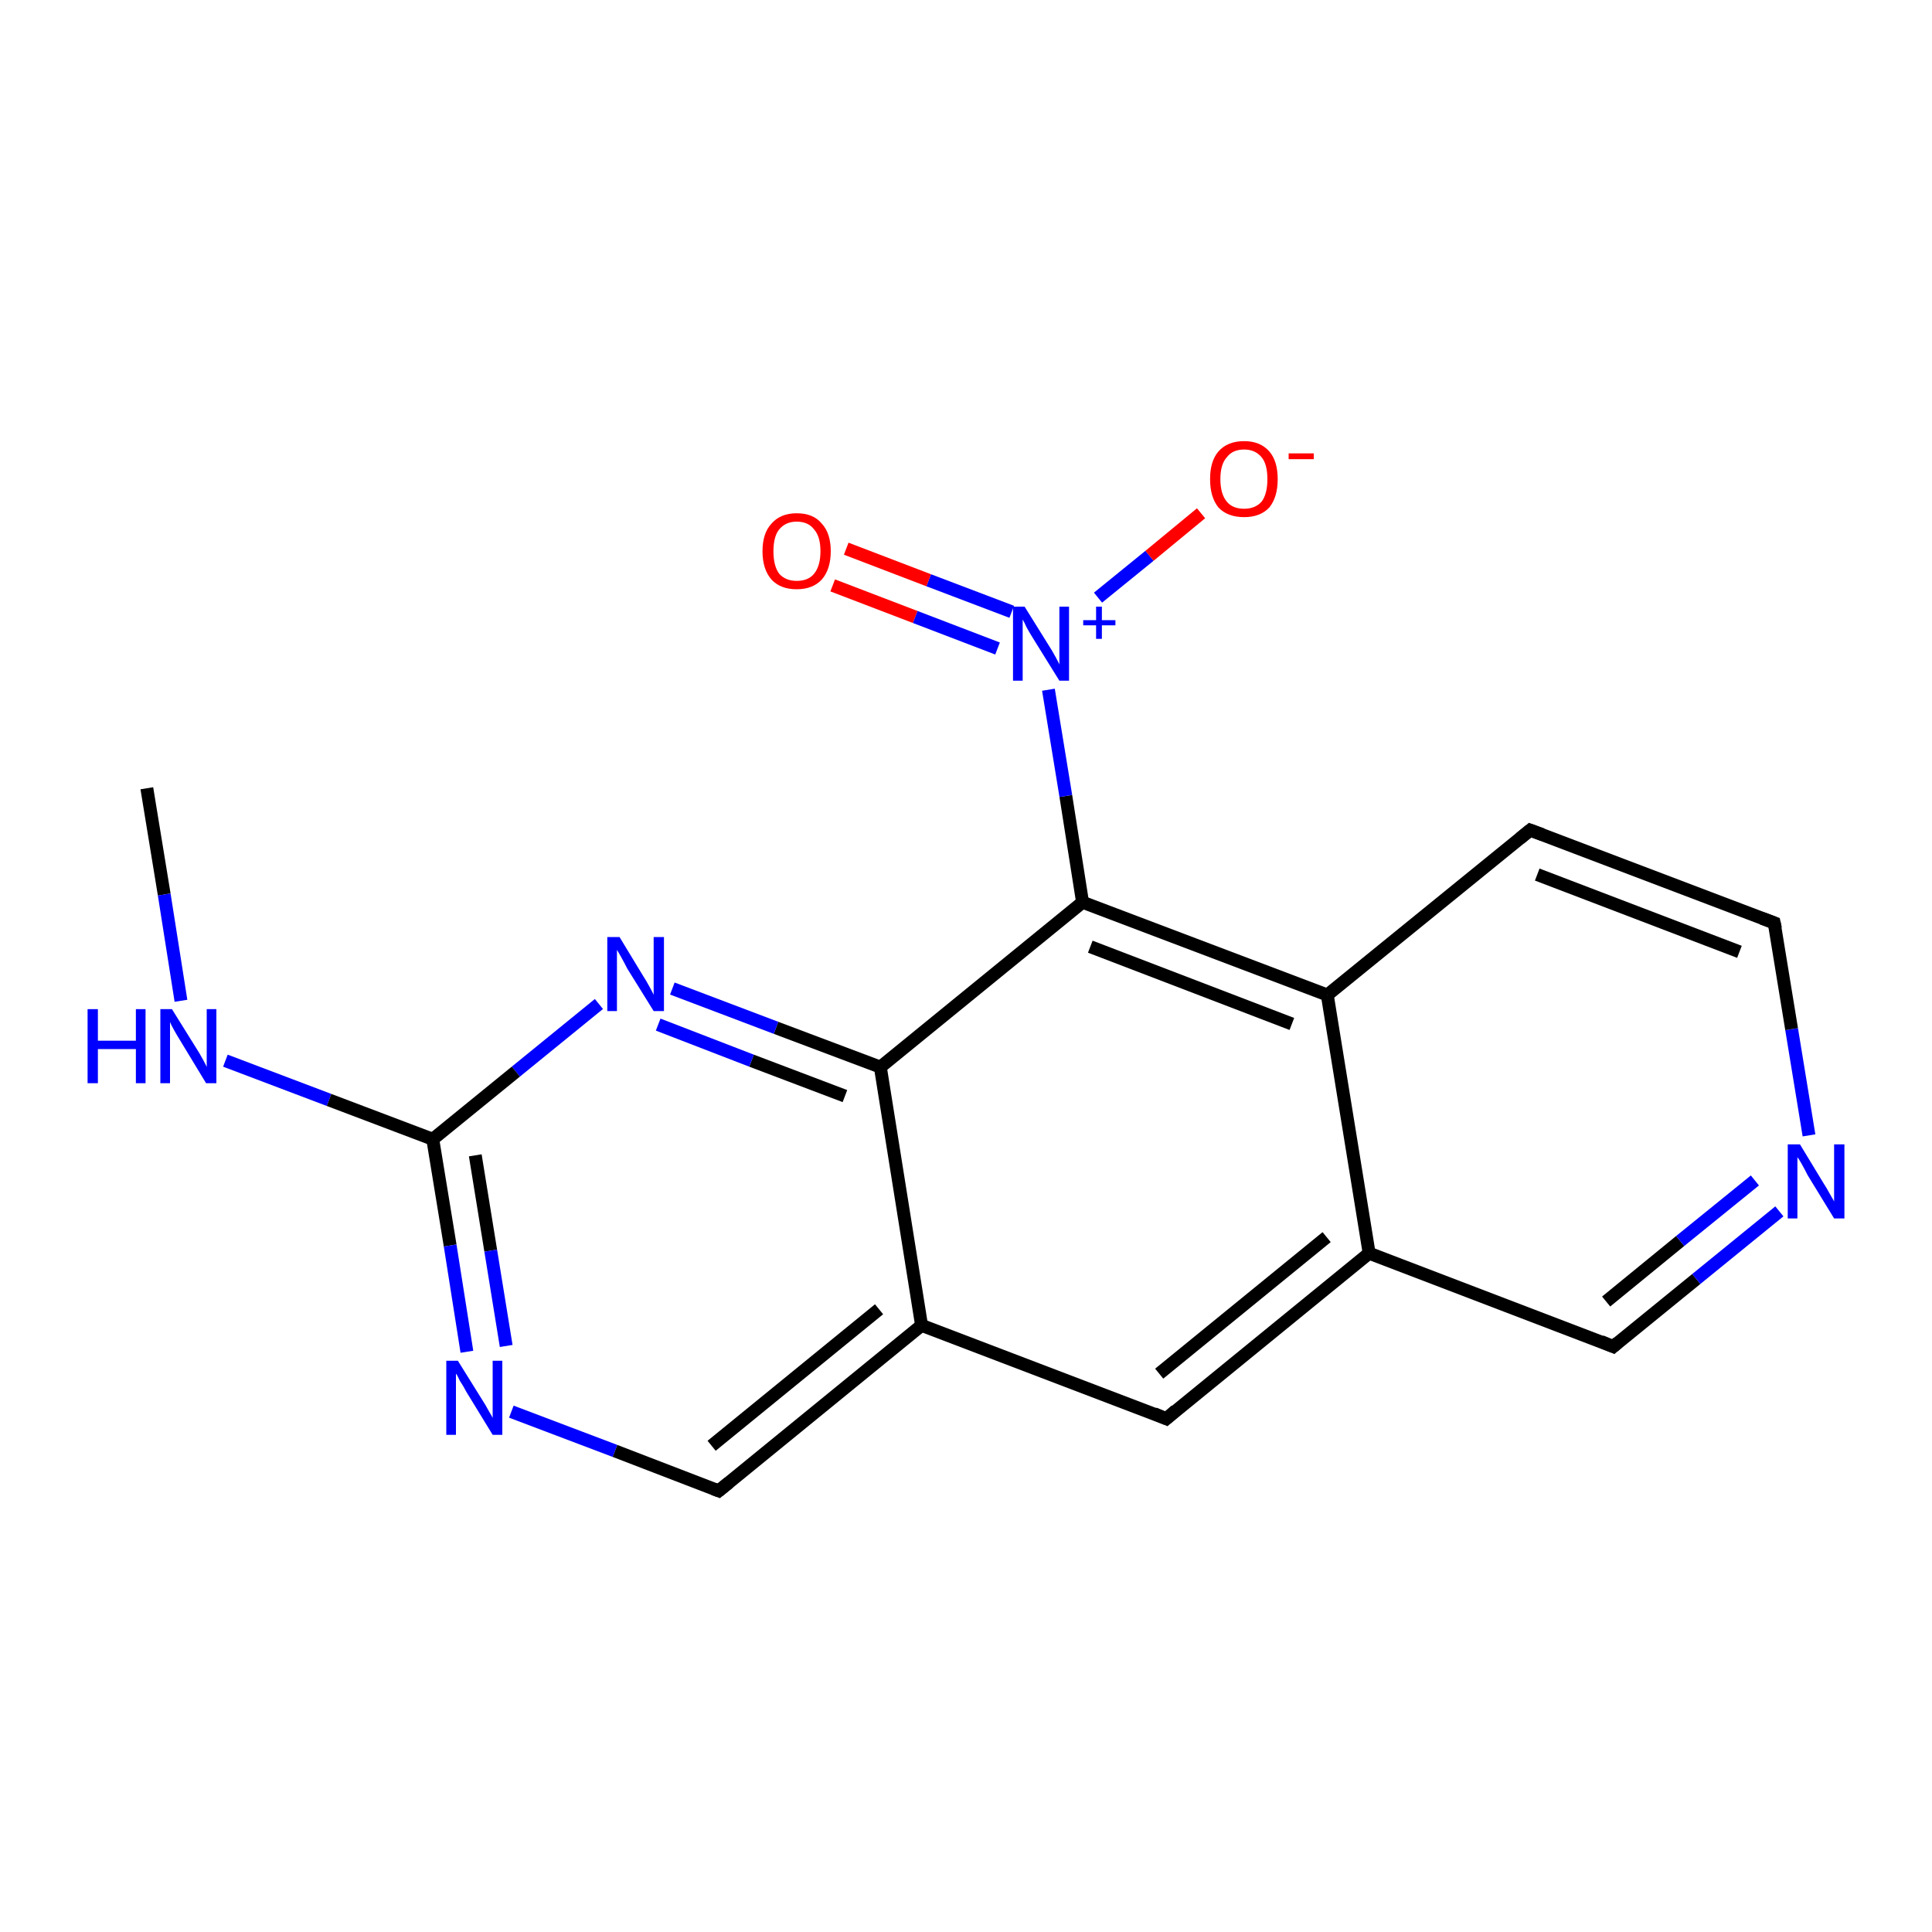 <?xml version='1.0' encoding='iso-8859-1'?>
<svg version='1.1' baseProfile='full'
              xmlns='http://www.w3.org/2000/svg'
                      xmlns:rdkit='http://www.rdkit.org/xml'
                      xmlns:xlink='http://www.w3.org/1999/xlink'
                  xml:space='preserve'
width='300px' height='300px' viewBox='0 0 300 300'>
<!-- END OF HEADER -->
<rect style='opacity:1.0;fill:#FFFFFF;stroke:none' width='300.0' height='300.0' x='0.0' y='0.0'> </rect>
<path class='bond-0 atom-0 atom-1' d='M 22.8,122.4 L 25.5,138.9' style='fill:none;fill-rule:evenodd;stroke:#000000;stroke-width:2.0px;stroke-linecap:butt;stroke-linejoin:miter;stroke-opacity:1' />
<path class='bond-0 atom-0 atom-1' d='M 25.5,138.9 L 28.1,155.4' style='fill:none;fill-rule:evenodd;stroke:#0000FF;stroke-width:2.0px;stroke-linecap:butt;stroke-linejoin:miter;stroke-opacity:1' />
<path class='bond-1 atom-1 atom-2' d='M 35.0,164.7 L 51.1,170.8' style='fill:none;fill-rule:evenodd;stroke:#0000FF;stroke-width:2.0px;stroke-linecap:butt;stroke-linejoin:miter;stroke-opacity:1' />
<path class='bond-1 atom-1 atom-2' d='M 51.1,170.8 L 67.2,176.9' style='fill:none;fill-rule:evenodd;stroke:#000000;stroke-width:2.0px;stroke-linecap:butt;stroke-linejoin:miter;stroke-opacity:1' />
<path class='bond-2 atom-2 atom-3' d='M 67.2,176.9 L 69.9,193.4' style='fill:none;fill-rule:evenodd;stroke:#000000;stroke-width:2.0px;stroke-linecap:butt;stroke-linejoin:miter;stroke-opacity:1' />
<path class='bond-2 atom-2 atom-3' d='M 69.9,193.4 L 72.5,209.9' style='fill:none;fill-rule:evenodd;stroke:#0000FF;stroke-width:2.0px;stroke-linecap:butt;stroke-linejoin:miter;stroke-opacity:1' />
<path class='bond-2 atom-2 atom-3' d='M 73.8,179.4 L 76.2,194.2' style='fill:none;fill-rule:evenodd;stroke:#000000;stroke-width:2.0px;stroke-linecap:butt;stroke-linejoin:miter;stroke-opacity:1' />
<path class='bond-2 atom-2 atom-3' d='M 76.2,194.2 L 78.6,209.0' style='fill:none;fill-rule:evenodd;stroke:#0000FF;stroke-width:2.0px;stroke-linecap:butt;stroke-linejoin:miter;stroke-opacity:1' />
<path class='bond-3 atom-3 atom-4' d='M 79.4,219.2 L 95.5,225.3' style='fill:none;fill-rule:evenodd;stroke:#0000FF;stroke-width:2.0px;stroke-linecap:butt;stroke-linejoin:miter;stroke-opacity:1' />
<path class='bond-3 atom-3 atom-4' d='M 95.5,225.3 L 111.6,231.5' style='fill:none;fill-rule:evenodd;stroke:#000000;stroke-width:2.0px;stroke-linecap:butt;stroke-linejoin:miter;stroke-opacity:1' />
<path class='bond-4 atom-4 atom-5' d='M 111.6,231.5 L 143.1,205.8' style='fill:none;fill-rule:evenodd;stroke:#000000;stroke-width:2.0px;stroke-linecap:butt;stroke-linejoin:miter;stroke-opacity:1' />
<path class='bond-4 atom-4 atom-5' d='M 110.5,224.5 L 136.5,203.3' style='fill:none;fill-rule:evenodd;stroke:#000000;stroke-width:2.0px;stroke-linecap:butt;stroke-linejoin:miter;stroke-opacity:1' />
<path class='bond-5 atom-5 atom-6' d='M 143.1,205.8 L 181.1,220.3' style='fill:none;fill-rule:evenodd;stroke:#000000;stroke-width:2.0px;stroke-linecap:butt;stroke-linejoin:miter;stroke-opacity:1' />
<path class='bond-6 atom-6 atom-7' d='M 181.1,220.3 L 212.6,194.6' style='fill:none;fill-rule:evenodd;stroke:#000000;stroke-width:2.0px;stroke-linecap:butt;stroke-linejoin:miter;stroke-opacity:1' />
<path class='bond-6 atom-6 atom-7' d='M 180.0,213.3 L 206.0,192.1' style='fill:none;fill-rule:evenodd;stroke:#000000;stroke-width:2.0px;stroke-linecap:butt;stroke-linejoin:miter;stroke-opacity:1' />
<path class='bond-7 atom-7 atom-8' d='M 212.6,194.6 L 250.5,209.1' style='fill:none;fill-rule:evenodd;stroke:#000000;stroke-width:2.0px;stroke-linecap:butt;stroke-linejoin:miter;stroke-opacity:1' />
<path class='bond-8 atom-8 atom-9' d='M 250.5,209.1 L 263.4,198.6' style='fill:none;fill-rule:evenodd;stroke:#000000;stroke-width:2.0px;stroke-linecap:butt;stroke-linejoin:miter;stroke-opacity:1' />
<path class='bond-8 atom-8 atom-9' d='M 263.4,198.6 L 276.3,188.1' style='fill:none;fill-rule:evenodd;stroke:#0000FF;stroke-width:2.0px;stroke-linecap:butt;stroke-linejoin:miter;stroke-opacity:1' />
<path class='bond-8 atom-8 atom-9' d='M 249.4,202.1 L 260.9,192.7' style='fill:none;fill-rule:evenodd;stroke:#000000;stroke-width:2.0px;stroke-linecap:butt;stroke-linejoin:miter;stroke-opacity:1' />
<path class='bond-8 atom-8 atom-9' d='M 260.9,192.7 L 272.5,183.3' style='fill:none;fill-rule:evenodd;stroke:#0000FF;stroke-width:2.0px;stroke-linecap:butt;stroke-linejoin:miter;stroke-opacity:1' />
<path class='bond-9 atom-9 atom-10' d='M 280.9,176.3 L 278.2,159.8' style='fill:none;fill-rule:evenodd;stroke:#0000FF;stroke-width:2.0px;stroke-linecap:butt;stroke-linejoin:miter;stroke-opacity:1' />
<path class='bond-9 atom-9 atom-10' d='M 278.2,159.8 L 275.5,143.3' style='fill:none;fill-rule:evenodd;stroke:#000000;stroke-width:2.0px;stroke-linecap:butt;stroke-linejoin:miter;stroke-opacity:1' />
<path class='bond-10 atom-10 atom-11' d='M 275.5,143.3 L 237.6,128.9' style='fill:none;fill-rule:evenodd;stroke:#000000;stroke-width:2.0px;stroke-linecap:butt;stroke-linejoin:miter;stroke-opacity:1' />
<path class='bond-10 atom-10 atom-11' d='M 270.1,147.8 L 238.7,135.8' style='fill:none;fill-rule:evenodd;stroke:#000000;stroke-width:2.0px;stroke-linecap:butt;stroke-linejoin:miter;stroke-opacity:1' />
<path class='bond-11 atom-11 atom-12' d='M 237.6,128.9 L 206.1,154.5' style='fill:none;fill-rule:evenodd;stroke:#000000;stroke-width:2.0px;stroke-linecap:butt;stroke-linejoin:miter;stroke-opacity:1' />
<path class='bond-12 atom-12 atom-13' d='M 206.1,154.5 L 168.1,140.1' style='fill:none;fill-rule:evenodd;stroke:#000000;stroke-width:2.0px;stroke-linecap:butt;stroke-linejoin:miter;stroke-opacity:1' />
<path class='bond-12 atom-12 atom-13' d='M 200.6,159.0 L 169.3,147.0' style='fill:none;fill-rule:evenodd;stroke:#000000;stroke-width:2.0px;stroke-linecap:butt;stroke-linejoin:miter;stroke-opacity:1' />
<path class='bond-13 atom-13 atom-14' d='M 168.1,140.1 L 136.7,165.7' style='fill:none;fill-rule:evenodd;stroke:#000000;stroke-width:2.0px;stroke-linecap:butt;stroke-linejoin:miter;stroke-opacity:1' />
<path class='bond-14 atom-14 atom-15' d='M 136.7,165.7 L 120.5,159.6' style='fill:none;fill-rule:evenodd;stroke:#000000;stroke-width:2.0px;stroke-linecap:butt;stroke-linejoin:miter;stroke-opacity:1' />
<path class='bond-14 atom-14 atom-15' d='M 120.5,159.6 L 104.4,153.5' style='fill:none;fill-rule:evenodd;stroke:#0000FF;stroke-width:2.0px;stroke-linecap:butt;stroke-linejoin:miter;stroke-opacity:1' />
<path class='bond-14 atom-14 atom-15' d='M 131.2,170.2 L 116.7,164.7' style='fill:none;fill-rule:evenodd;stroke:#000000;stroke-width:2.0px;stroke-linecap:butt;stroke-linejoin:miter;stroke-opacity:1' />
<path class='bond-14 atom-14 atom-15' d='M 116.7,164.7 L 102.2,159.1' style='fill:none;fill-rule:evenodd;stroke:#0000FF;stroke-width:2.0px;stroke-linecap:butt;stroke-linejoin:miter;stroke-opacity:1' />
<path class='bond-15 atom-13 atom-16' d='M 168.1,140.1 L 165.5,123.6' style='fill:none;fill-rule:evenodd;stroke:#000000;stroke-width:2.0px;stroke-linecap:butt;stroke-linejoin:miter;stroke-opacity:1' />
<path class='bond-15 atom-13 atom-16' d='M 165.5,123.6 L 162.8,107.1' style='fill:none;fill-rule:evenodd;stroke:#0000FF;stroke-width:2.0px;stroke-linecap:butt;stroke-linejoin:miter;stroke-opacity:1' />
<path class='bond-16 atom-16 atom-17' d='M 170.5,92.8 L 178.5,86.3' style='fill:none;fill-rule:evenodd;stroke:#0000FF;stroke-width:2.0px;stroke-linecap:butt;stroke-linejoin:miter;stroke-opacity:1' />
<path class='bond-16 atom-16 atom-17' d='M 178.5,86.3 L 186.5,79.7' style='fill:none;fill-rule:evenodd;stroke:#FF0000;stroke-width:2.0px;stroke-linecap:butt;stroke-linejoin:miter;stroke-opacity:1' />
<path class='bond-17 atom-16 atom-18' d='M 157.1,95.0 L 144.2,90.1' style='fill:none;fill-rule:evenodd;stroke:#0000FF;stroke-width:2.0px;stroke-linecap:butt;stroke-linejoin:miter;stroke-opacity:1' />
<path class='bond-17 atom-16 atom-18' d='M 144.2,90.1 L 131.4,85.2' style='fill:none;fill-rule:evenodd;stroke:#FF0000;stroke-width:2.0px;stroke-linecap:butt;stroke-linejoin:miter;stroke-opacity:1' />
<path class='bond-17 atom-16 atom-18' d='M 154.9,100.7 L 142.1,95.8' style='fill:none;fill-rule:evenodd;stroke:#0000FF;stroke-width:2.0px;stroke-linecap:butt;stroke-linejoin:miter;stroke-opacity:1' />
<path class='bond-17 atom-16 atom-18' d='M 142.1,95.8 L 129.3,90.9' style='fill:none;fill-rule:evenodd;stroke:#FF0000;stroke-width:2.0px;stroke-linecap:butt;stroke-linejoin:miter;stroke-opacity:1' />
<path class='bond-18 atom-15 atom-2' d='M 93.0,155.9 L 80.1,166.4' style='fill:none;fill-rule:evenodd;stroke:#0000FF;stroke-width:2.0px;stroke-linecap:butt;stroke-linejoin:miter;stroke-opacity:1' />
<path class='bond-18 atom-15 atom-2' d='M 80.1,166.4 L 67.2,176.9' style='fill:none;fill-rule:evenodd;stroke:#000000;stroke-width:2.0px;stroke-linecap:butt;stroke-linejoin:miter;stroke-opacity:1' />
<path class='bond-19 atom-14 atom-5' d='M 136.7,165.7 L 143.1,205.8' style='fill:none;fill-rule:evenodd;stroke:#000000;stroke-width:2.0px;stroke-linecap:butt;stroke-linejoin:miter;stroke-opacity:1' />
<path class='bond-20 atom-12 atom-7' d='M 206.1,154.5 L 212.6,194.6' style='fill:none;fill-rule:evenodd;stroke:#000000;stroke-width:2.0px;stroke-linecap:butt;stroke-linejoin:miter;stroke-opacity:1' />
<path d='M 110.8,231.2 L 111.6,231.5 L 113.2,230.2' style='fill:none;stroke:#000000;stroke-width:2.0px;stroke-linecap:butt;stroke-linejoin:miter;stroke-opacity:1;' />
<path d='M 179.2,219.5 L 181.1,220.3 L 182.6,219.0' style='fill:none;stroke:#000000;stroke-width:2.0px;stroke-linecap:butt;stroke-linejoin:miter;stroke-opacity:1;' />
<path d='M 248.6,208.3 L 250.5,209.1 L 251.2,208.5' style='fill:none;stroke:#000000;stroke-width:2.0px;stroke-linecap:butt;stroke-linejoin:miter;stroke-opacity:1;' />
<path d='M 275.7,144.2 L 275.5,143.3 L 273.6,142.6' style='fill:none;stroke:#000000;stroke-width:2.0px;stroke-linecap:butt;stroke-linejoin:miter;stroke-opacity:1;' />
<path d='M 239.5,129.6 L 237.6,128.9 L 236.0,130.2' style='fill:none;stroke:#000000;stroke-width:2.0px;stroke-linecap:butt;stroke-linejoin:miter;stroke-opacity:1;' />
<path class='atom-1' d='M 13.6 156.7
L 15.2 156.7
L 15.2 161.6
L 21.1 161.6
L 21.1 156.7
L 22.6 156.7
L 22.6 168.2
L 21.1 168.2
L 21.1 162.9
L 15.2 162.9
L 15.2 168.2
L 13.6 168.2
L 13.6 156.7
' fill='#0000FF'/>
<path class='atom-1' d='M 26.7 156.7
L 30.5 162.8
Q 30.9 163.4, 31.5 164.5
Q 32.1 165.6, 32.1 165.7
L 32.1 156.7
L 33.6 156.7
L 33.6 168.2
L 32.0 168.2
L 28.0 161.6
Q 27.5 160.8, 27.0 159.9
Q 26.5 159.0, 26.4 158.7
L 26.4 168.2
L 24.9 168.2
L 24.9 156.7
L 26.7 156.7
' fill='#0000FF'/>
<path class='atom-3' d='M 71.1 211.3
L 74.9 217.4
Q 75.3 218.0, 75.9 219.1
Q 76.5 220.1, 76.5 220.2
L 76.5 211.3
L 78.0 211.3
L 78.0 222.8
L 76.5 222.8
L 72.4 216.1
Q 72.0 215.3, 71.4 214.4
Q 71.0 213.5, 70.8 213.3
L 70.8 222.8
L 69.3 222.8
L 69.3 211.3
L 71.1 211.3
' fill='#0000FF'/>
<path class='atom-9' d='M 279.5 177.7
L 283.2 183.8
Q 283.6 184.4, 284.2 185.5
Q 284.8 186.5, 284.8 186.6
L 284.8 177.7
L 286.4 177.7
L 286.4 189.2
L 284.8 189.2
L 280.7 182.5
Q 280.3 181.7, 279.8 180.8
Q 279.3 179.9, 279.1 179.7
L 279.1 189.2
L 277.6 189.2
L 277.6 177.7
L 279.5 177.7
' fill='#0000FF'/>
<path class='atom-15' d='M 96.2 145.5
L 99.9 151.6
Q 100.3 152.2, 100.9 153.3
Q 101.5 154.4, 101.5 154.5
L 101.5 145.5
L 103.1 145.5
L 103.1 157.0
L 101.5 157.0
L 97.4 150.4
Q 97.0 149.6, 96.5 148.7
Q 96.0 147.8, 95.8 147.5
L 95.8 157.0
L 94.3 157.0
L 94.3 145.5
L 96.2 145.5
' fill='#0000FF'/>
<path class='atom-16' d='M 159.1 94.2
L 162.9 100.3
Q 163.3 100.9, 163.9 102.0
Q 164.5 103.1, 164.5 103.2
L 164.5 94.2
L 166.0 94.2
L 166.0 105.7
L 164.5 105.7
L 160.4 99.1
Q 159.9 98.3, 159.4 97.4
Q 159.0 96.5, 158.8 96.2
L 158.8 105.7
L 157.3 105.7
L 157.3 94.2
L 159.1 94.2
' fill='#0000FF'/>
<path class='atom-16' d='M 168.2 96.3
L 170.2 96.3
L 170.2 94.2
L 171.1 94.2
L 171.1 96.3
L 173.2 96.3
L 173.2 97.1
L 171.1 97.1
L 171.1 99.2
L 170.2 99.2
L 170.2 97.1
L 168.2 97.1
L 168.2 96.3
' fill='#0000FF'/>
<path class='atom-17' d='M 187.9 74.4
Q 187.9 71.6, 189.2 70.1
Q 190.6 68.5, 193.2 68.5
Q 195.7 68.5, 197.1 70.1
Q 198.4 71.6, 198.4 74.4
Q 198.4 77.2, 197.1 78.8
Q 195.7 80.3, 193.2 80.3
Q 190.6 80.3, 189.2 78.8
Q 187.9 77.2, 187.9 74.4
M 193.2 79.0
Q 194.9 79.0, 195.9 77.9
Q 196.8 76.7, 196.8 74.4
Q 196.8 72.1, 195.9 71.0
Q 194.9 69.8, 193.2 69.8
Q 191.4 69.8, 190.5 71.0
Q 189.5 72.1, 189.5 74.4
Q 189.5 76.7, 190.5 77.9
Q 191.4 79.0, 193.2 79.0
' fill='#FF0000'/>
<path class='atom-17' d='M 200.1 70.4
L 204.0 70.4
L 204.0 71.3
L 200.1 71.3
L 200.1 70.4
' fill='#FF0000'/>
<path class='atom-18' d='M 118.4 85.6
Q 118.4 82.8, 119.8 81.3
Q 121.2 79.7, 123.7 79.7
Q 126.3 79.7, 127.6 81.3
Q 129.0 82.8, 129.0 85.6
Q 129.0 88.4, 127.6 90.0
Q 126.2 91.5, 123.7 91.5
Q 121.2 91.5, 119.8 90.0
Q 118.4 88.4, 118.4 85.6
M 123.7 90.2
Q 125.5 90.2, 126.4 89.1
Q 127.4 87.9, 127.4 85.6
Q 127.4 83.3, 126.4 82.2
Q 125.5 81.0, 123.7 81.0
Q 122.0 81.0, 121.0 82.2
Q 120.1 83.3, 120.1 85.6
Q 120.1 87.9, 121.0 89.1
Q 122.0 90.2, 123.7 90.2
' fill='#FF0000'/>
</svg>

